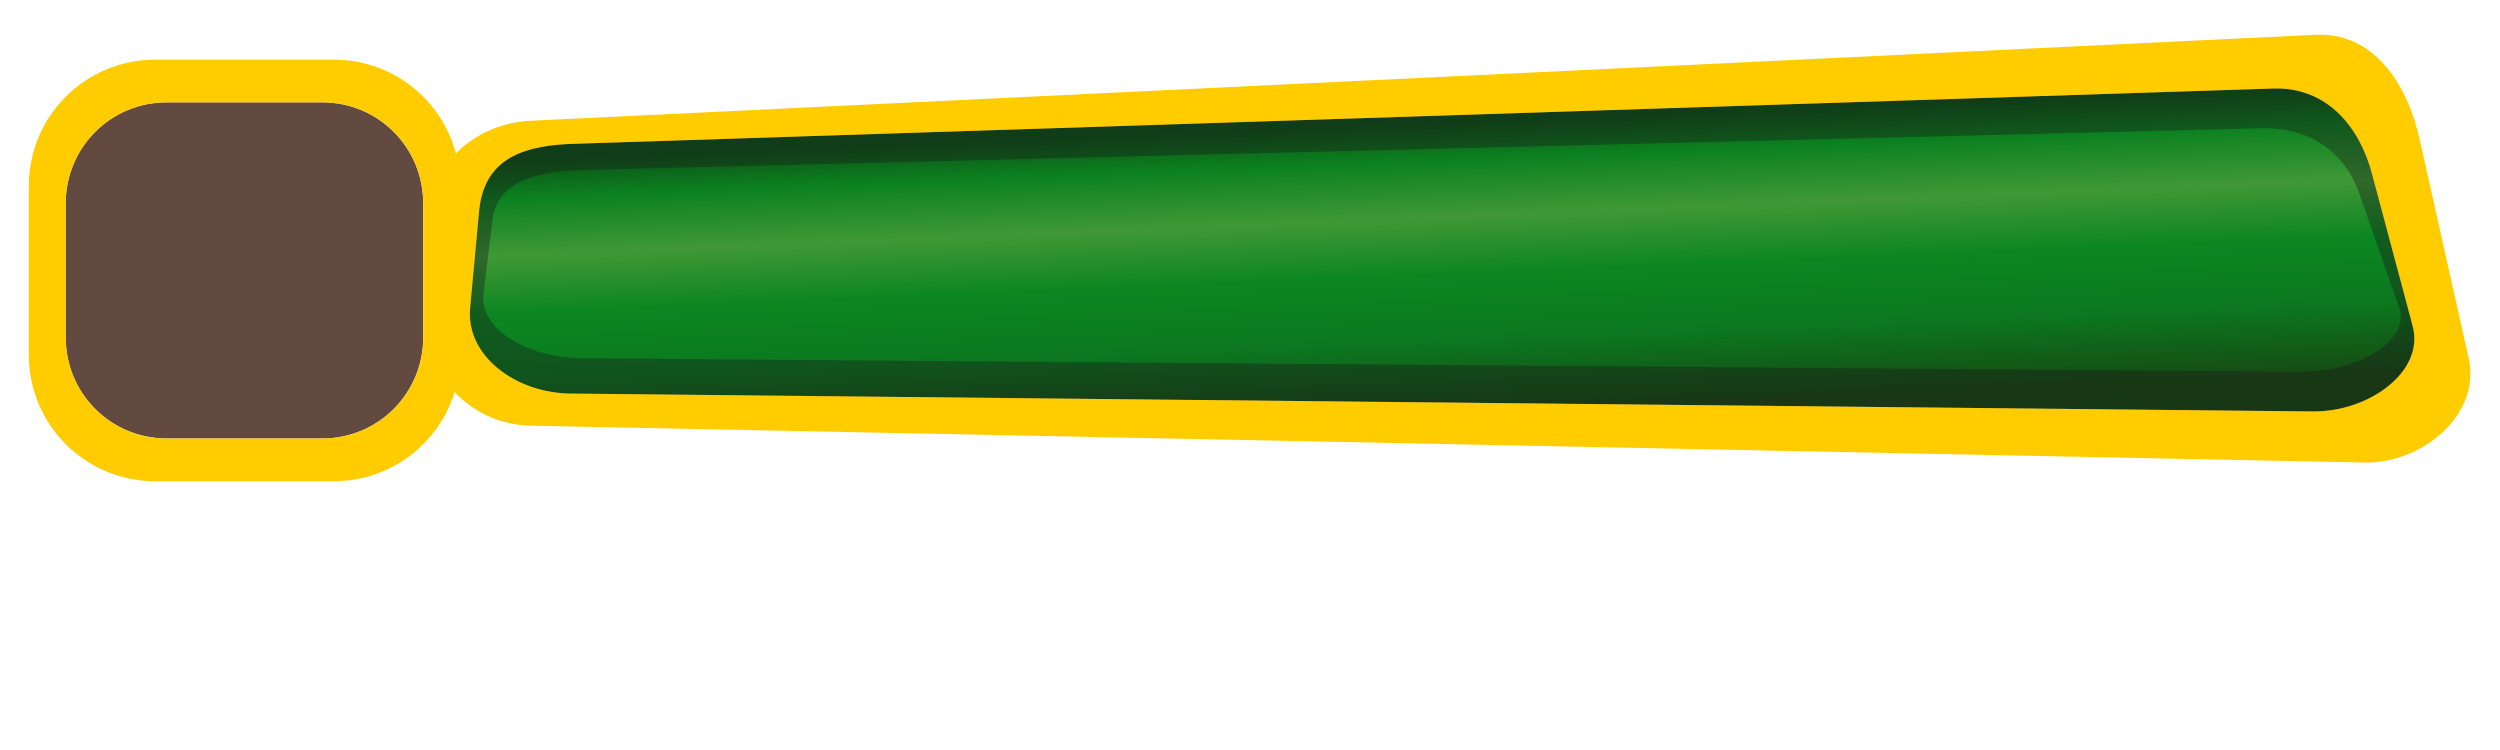 <?xml version="1.0" encoding="UTF-8" standalone="no"?>
<!-- Created with Inkscape (http://www.inkscape.org/) -->

<svg
   width="1000"
   height="300"
   viewBox="0 0 264.583 79.375"
   version="1.1"
   id="svg1"
   inkscape:version="1.3 (0e150ed, 2023-07-21)"
   sodipodi:docname="hpbar4.svg"
   xmlns:inkscape="http://www.inkscape.org/namespaces/inkscape"
   xmlns:sodipodi="http://sodipodi.sourceforge.net/DTD/sodipodi-0.dtd"
   xmlns:xlink="http://www.w3.org/1999/xlink"
   xmlns="http://www.w3.org/2000/svg"
   xmlns:svg="http://www.w3.org/2000/svg">
  <sodipodi:namedview
     id="namedview1"
     pagecolor="#a4a4a4"
     bordercolor="#000000"
     borderopacity="0.25"
     inkscape:showpageshadow="2"
     inkscape:pageopacity="0.0"
     inkscape:pagecheckerboard="0"
     inkscape:deskcolor="#d1d1d1"
     inkscape:document-units="mm"
     inkscape:zoom="0.512667"
     inkscape:cx="333.54985"
     inkscape:cy="322.82163"
     inkscape:window-width="1920"
     inkscape:window-height="1011"
     inkscape:window-x="0"
     inkscape:window-y="0"
     inkscape:window-maximized="1"
     inkscape:current-layer="layer1" />
  <defs
     id="defs1">
    <linearGradient
       id="linearGradient315"
       inkscape:collect="always">
      <stop
         style="stop-color:#008113;stop-opacity:1;"
         offset="0.035"
         id="stop315" />
      <stop
         style="stop-color:#00d424;stop-opacity:1;"
         offset="0.161"
         id="stop328" />
      <stop
         style="stop-color:#5fff4d;stop-opacity:1;"
         offset="0.354"
         id="stop326" />
      <stop
         style="stop-color:#00de26;stop-opacity:1;"
         offset="0.549"
         id="stop317" />
      <stop
         style="stop-color:#00c424;stop-opacity:1;"
         offset="0.771"
         id="stop327" />
      <stop
         style="stop-color:#13720d;stop-opacity:1;"
         offset="1"
         id="stop316" />
    </linearGradient>
    <filter
       style="color-interpolation-filters:sRGB;"
       inkscape:label="Diffuse Light"
       id="filter4"
       x="-0"
       y="-0"
       width="1.001"
       height="1.001">
      <feGaussianBlur
         in="SourceGraphic"
         stdDeviation="0.006"
         result="blur"
         id="feGaussianBlur3" />
      <feDiffuseLighting
         diffuseConstant="1"
         surfaceScale="10"
         lighting-color="rgb(255,255,255)"
         result="diffuse"
         id="feDiffuseLighting3">
        <feDistantLight
           elevation="25"
           azimuth="235"
           id="feDistantLight3" />
      </feDiffuseLighting>
      <feComposite
         in="diffuse"
         in2="diffuse"
         operator="arithmetic"
         k1="1"
         result="composite1"
         id="feComposite3" />
      <feComposite
         in="composite1"
         in2="SourceGraphic"
         k1="1"
         operator="arithmetic"
         k3="1"
         result="composite2"
         id="feComposite4" />
    </filter>
    <filter
       style="color-interpolation-filters:sRGB;"
       inkscape:label="Diffuse Light"
       id="filter6"
       x="-5.5460963e-08"
       y="-2.6495896e-07"
       width="1"
       height="1">
      <feGaussianBlur
         in="SourceGraphic"
         stdDeviation="4.0708749e-06"
         result="blur"
         id="feGaussianBlur4" />
      <feDiffuseLighting
         diffuseConstant="1"
         surfaceScale="10"
         lighting-color="rgb(255,255,255)"
         result="diffuse"
         id="feDiffuseLighting4">
        <feDistantLight
           elevation="25"
           azimuth="235"
           id="feDistantLight4" />
      </feDiffuseLighting>
      <feComposite
         in="diffuse"
         in2="diffuse"
         operator="arithmetic"
         k1="1"
         result="composite1"
         id="feComposite5" />
      <feComposite
         in="composite1"
         in2="SourceGraphic"
         k1="1"
         operator="arithmetic"
         k3="1"
         result="composite2"
         id="feComposite6" />
    </filter>
    <filter
       style="color-interpolation-filters:sRGB;"
       inkscape:label="Diffuse Light"
       id="filter306"
       x="-0.014"
       y="-0.076"
       width="1.028"
       height="1.152">
      <feGaussianBlur
         in="SourceGraphic"
         stdDeviation="1.219"
         result="blur"
         id="feGaussianBlur305" />
      <feDiffuseLighting
         diffuseConstant="1"
         surfaceScale="10"
         lighting-color="rgb(255,255,255)"
         result="diffuse"
         id="feDiffuseLighting305">
        <feDistantLight
           elevation="143"
           azimuth="237"
           id="feDistantLight305" />
      </feDiffuseLighting>
      <feComposite
         in="diffuse"
         in2="diffuse"
         operator="arithmetic"
         k1="1"
         result="composite1"
         id="feComposite305" />
      <feComposite
         in="composite1"
         in2="SourceGraphic"
         k1="1"
         operator="arithmetic"
         k3="1"
         result="composite2"
         id="feComposite306" />
    </filter>
    <filter
       inkscape:label="shadow_spread"
       inkscape:menu="Overlays"
       inkscape:menu-tooltip="Airy, fluffy, sparse white clouds"
       style="color-interpolation-filters:sRGB;"
       id="filter312"
       x="0"
       y="0"
       width="1"
       height="1">
      <feTurbulence
         numOctaves="3"
         baseFrequency="0.02 0.107"
         type="fractalNoise"
         id="feTurbulence311"
         seed="332" />
      <feColorMatrix
         result="result0"
         id="feColorMatrix311"
         type="matrix"
         values="3 0 0 0 0 0 3 0 0 0 0 0 3 0 0 1 1 1 -1 0 " />
      <feComposite
         operator="in"
         in2="result0"
         id="feComposite311" />
    </filter>
    <filter
       inkscape:label="highlight_spread"
       inkscape:menu="Overlays"
       inkscape:menu-tooltip="Airy, fluffy, sparse white clouds"
       style="color-interpolation-filters:sRGB;"
       id="filter313"
       x="-0.016"
       y="-0.094"
       width="1.032"
       height="1.188">
      <feTurbulence
         numOctaves="1"
         baseFrequency="0.02 0.107"
         type="fractalNoise"
         id="feTurbulence312"
         seed="529" />
      <feColorMatrix
         result="result0"
         values="1 1 1 0 0 1 1 1 0 0 1 1 1 0 0 1 1 1 -2.5 0"
         id="feColorMatrix312" />
      <feComposite
         operator="in"
         in2="SourceAlpha"
         id="feComposite312" />
      <feGaussianBlur
         stdDeviation="1.13"
         id="feGaussianBlur315" />
    </filter>
    <filter
       inkscape:label="shadow_spread"
       inkscape:menu="Overlays"
       inkscape:menu-tooltip="Airy, fluffy, sparse white clouds"
       style="color-interpolation-filters:sRGB;"
       id="filter314"
       x="0"
       y="0"
       width="1"
       height="1">
      <feTurbulence
         numOctaves="3"
         baseFrequency="0.02 0.107"
         type="fractalNoise"
         id="feTurbulence313" />
      <feColorMatrix
         result="result0"
         values="-1 -1 -1 0 0 -1 -1 -1 0 0 -1 -1 -1 0 0 1 1 1 -2 0"
         id="feColorMatrix313" />
      <feComposite
         operator="in"
         in2="SourceAlpha"
         id="feComposite313" />
    </filter>
    <linearGradient
       inkscape:collect="always"
       xlink:href="#linearGradient315"
       id="linearGradient316"
       x1="187.201"
       y1="20.805"
       x2="188.261"
       y2="46.518"
       gradientUnits="userSpaceOnUse"
       gradientTransform="matrix(1.228,0,0,1.228,-23.637,-15.967)" />
    <filter
       inkscape:collect="always"
       style="color-interpolation-filters:sRGB"
       id="filter330"
       x="-0.008"
       y="-0.046"
       width="1.015"
       height="1.091">
      <feGaussianBlur
         inkscape:collect="always"
         stdDeviation="0.53"
         id="feGaussianBlur330" />
    </filter>
  </defs>
  <g
     inkscape:label="Layer 1"
     inkscape:groupmode="layer"
     id="layer1"
     style="display:inline">
    <path
       id="path306"
       style="display:inline;opacity:1;fill:url(#linearGradient316);fill-opacity:1;stroke-width:0.325"
       d="m 240.457,9.367 c 5.843,-0.241 9.28,4.149 10.559,9.031 l 4.31,16.111 c 1.279,4.882 -4.71,9.091 -10.559,9.031 L 60.304,41.648 C 54.456,41.547 49.284,37.598 49.745,32.616 l 0.951,-10.257 c 0.462,-4.982 3.766,-6.89 9.609,-7.13 z"
       sodipodi:nodetypes="cccsccccc"
       inkscape:label="bg" />
    <path
       id="path314"
       style="display:inline;opacity:0.413;mix-blend-mode:normal;fill:#1a1a1a;fill-opacity:1;stroke-width:0.265;filter:url(#filter313)"
       d="m 215.07,20.104 c -49.012,1.601 -98.027,3.176 -147.038,4.794 -2.517,0.129 -5.396,0.702 -6.915,2.925 -1.376,1.996 -1.109,4.54 -1.43,6.827 -0.125,1.97 -0.482,3.935 -0.452,5.91 0.245,3.027 2.82,5.316 5.556,6.252 2.614,0.966 5.444,0.561 8.166,0.688 48.68,0.493 97.36,1.011 146.04,1.489 3.125,-0.124 6.422,-1.498 8.128,-4.226 0.891,-1.387 0.897,-3.145 0.343,-4.66 -1.203,-4.404 -2.313,-8.835 -3.575,-13.221 -0.975,-3.028 -3.282,-5.871 -6.51,-6.567 -0.756,-0.182 -1.538,-0.238 -2.314,-0.21 z"
       inkscape:label="highlight_spread"
       transform="matrix(1.228,0,0,1.228,-23.637,-15.967)" />
    <path
       id="path312"
       style="display:inline;opacity:0.582;mix-blend-mode:overlay;fill:#1a1a1a;fill-opacity:1;stroke-width:0.265;filter:url(#filter314)"
       d="m 215.07,20.104 c -49.012,1.601 -98.027,3.176 -147.038,4.794 -2.517,0.129 -5.396,0.702 -6.915,2.925 -1.376,1.996 -1.109,4.54 -1.43,6.827 -0.125,1.97 -0.482,3.935 -0.452,5.91 0.245,3.027 2.82,5.316 5.556,6.252 2.614,0.966 5.444,0.561 8.166,0.688 48.68,0.493 97.36,1.011 146.04,1.489 3.125,-0.124 6.422,-1.498 8.128,-4.226 0.891,-1.387 0.897,-3.145 0.343,-4.66 -1.203,-4.404 -2.313,-8.835 -3.575,-13.221 -0.975,-3.028 -3.282,-5.871 -6.51,-6.567 -0.756,-0.182 -1.538,-0.238 -2.314,-0.21 z"
       inkscape:label="shadow_spread"
       transform="matrix(1.228,0,0,1.228,-23.637,-15.967)" />
    <path
       id="path329"
       style="display:inline;opacity:0.774;mix-blend-mode:normal;fill:#1a1a1a;fill-opacity:0.634;stroke-width:0.265;filter:url(#filter330)"
       inkscape:label="inner_shadow"
       d="M 215.08,20.632 68.363,25.407 c -4.759,0.196 -7.449,1.75 -7.825,5.807 l -0.774,8.353 c -0.376,4.057 3.836,7.273 8.599,7.355 l 150.228,1.541 c 4.764,0.049 9.641,-3.379 8.599,-7.355 l -3.51,-13.121 c -1.042,-3.976 -3.841,-7.551 -8.599,-7.355 z m -2.735,3.875 c 4.577,-0.141 7.269,2.438 8.271,5.306 l 3.377,9.466 c 1.002,2.869 -3.689,5.342 -8.271,5.307 L 71.236,43.474 c -4.581,-0.059 -8.632,-2.38 -8.271,-5.307 l 0.745,-6.027 c 0.362,-2.927 2.95,-4.048 7.526,-4.189 z"
       transform="matrix(1.259,0,0,1.283,-28.103,-17.863)" />
    <path
       id="path333"
       style="display:inline;opacity:1;fill:#634a40;fill-opacity:1;stroke-width:0.325"
       d="m 17.636,10.83 h 16.47 c 5.917,0 10.68,4.764 10.68,10.68 V 35.725 c 0,5.917 -4.763,10.68 -10.68,10.68 H 17.636 c -5.917,0 -10.68,-4.763 -10.68,-10.68 V 21.51 c 0,-5.917 4.764,-10.68 10.68,-10.68 z"
       inkscape:label="level_base"
       sodipodi:nodetypes="sssssssss" />
    <path
       id="rect1"
       style="display:inline;opacity:1;fill:#ffcc00;stroke-width:0.265;filter:url(#filter306)"
       d="M 218.792,16.001 64.979,23.409 c -2.533,0.122 -4.808,1.167 -6.439,2.814 -1.24,-4.663 -5.475,-8.08 -10.539,-8.08 H 32.639 c -6.043,0 -10.908,4.865 -10.908,10.908 v 14.518 c 0,6.043 4.865,10.908 10.908,10.908 h 15.362 c 4.92,0 9.058,-3.225 10.427,-7.684 1.638,1.738 3.954,2.844 6.552,2.896 l 158.046,3.175 c 4.976,0.1 10.071,-4.127 8.983,-8.983 l -4.233,-18.896 c -1.088,-4.857 -4.012,-9.223 -8.983,-8.983 z m -3.712,4.632 c 4.759,-0.196 7.558,3.379 8.599,7.355 l 3.51,13.121 c 1.042,3.976 -3.836,7.404 -8.599,7.355 L 68.363,46.922 c -4.763,-0.082 -8.975,-3.298 -8.599,-7.355 l 0.774,-8.353 c 0.376,-4.057 3.067,-5.611 7.825,-5.807 z M 33.613,21.823 h 13.414 c 4.819,0 8.698,3.88 8.698,8.698 v 11.577 c 0,4.819 -3.879,8.698 -8.698,8.698 H 33.613 c -4.819,0 -8.698,-3.879 -8.698,-8.698 V 30.522 c 0,-4.819 3.88,-8.698 8.698,-8.698 z"
       inkscape:label="frame"
       transform="matrix(1.228,0,0,1.228,-23.637,-15.967)" />
  </g>
</svg>
